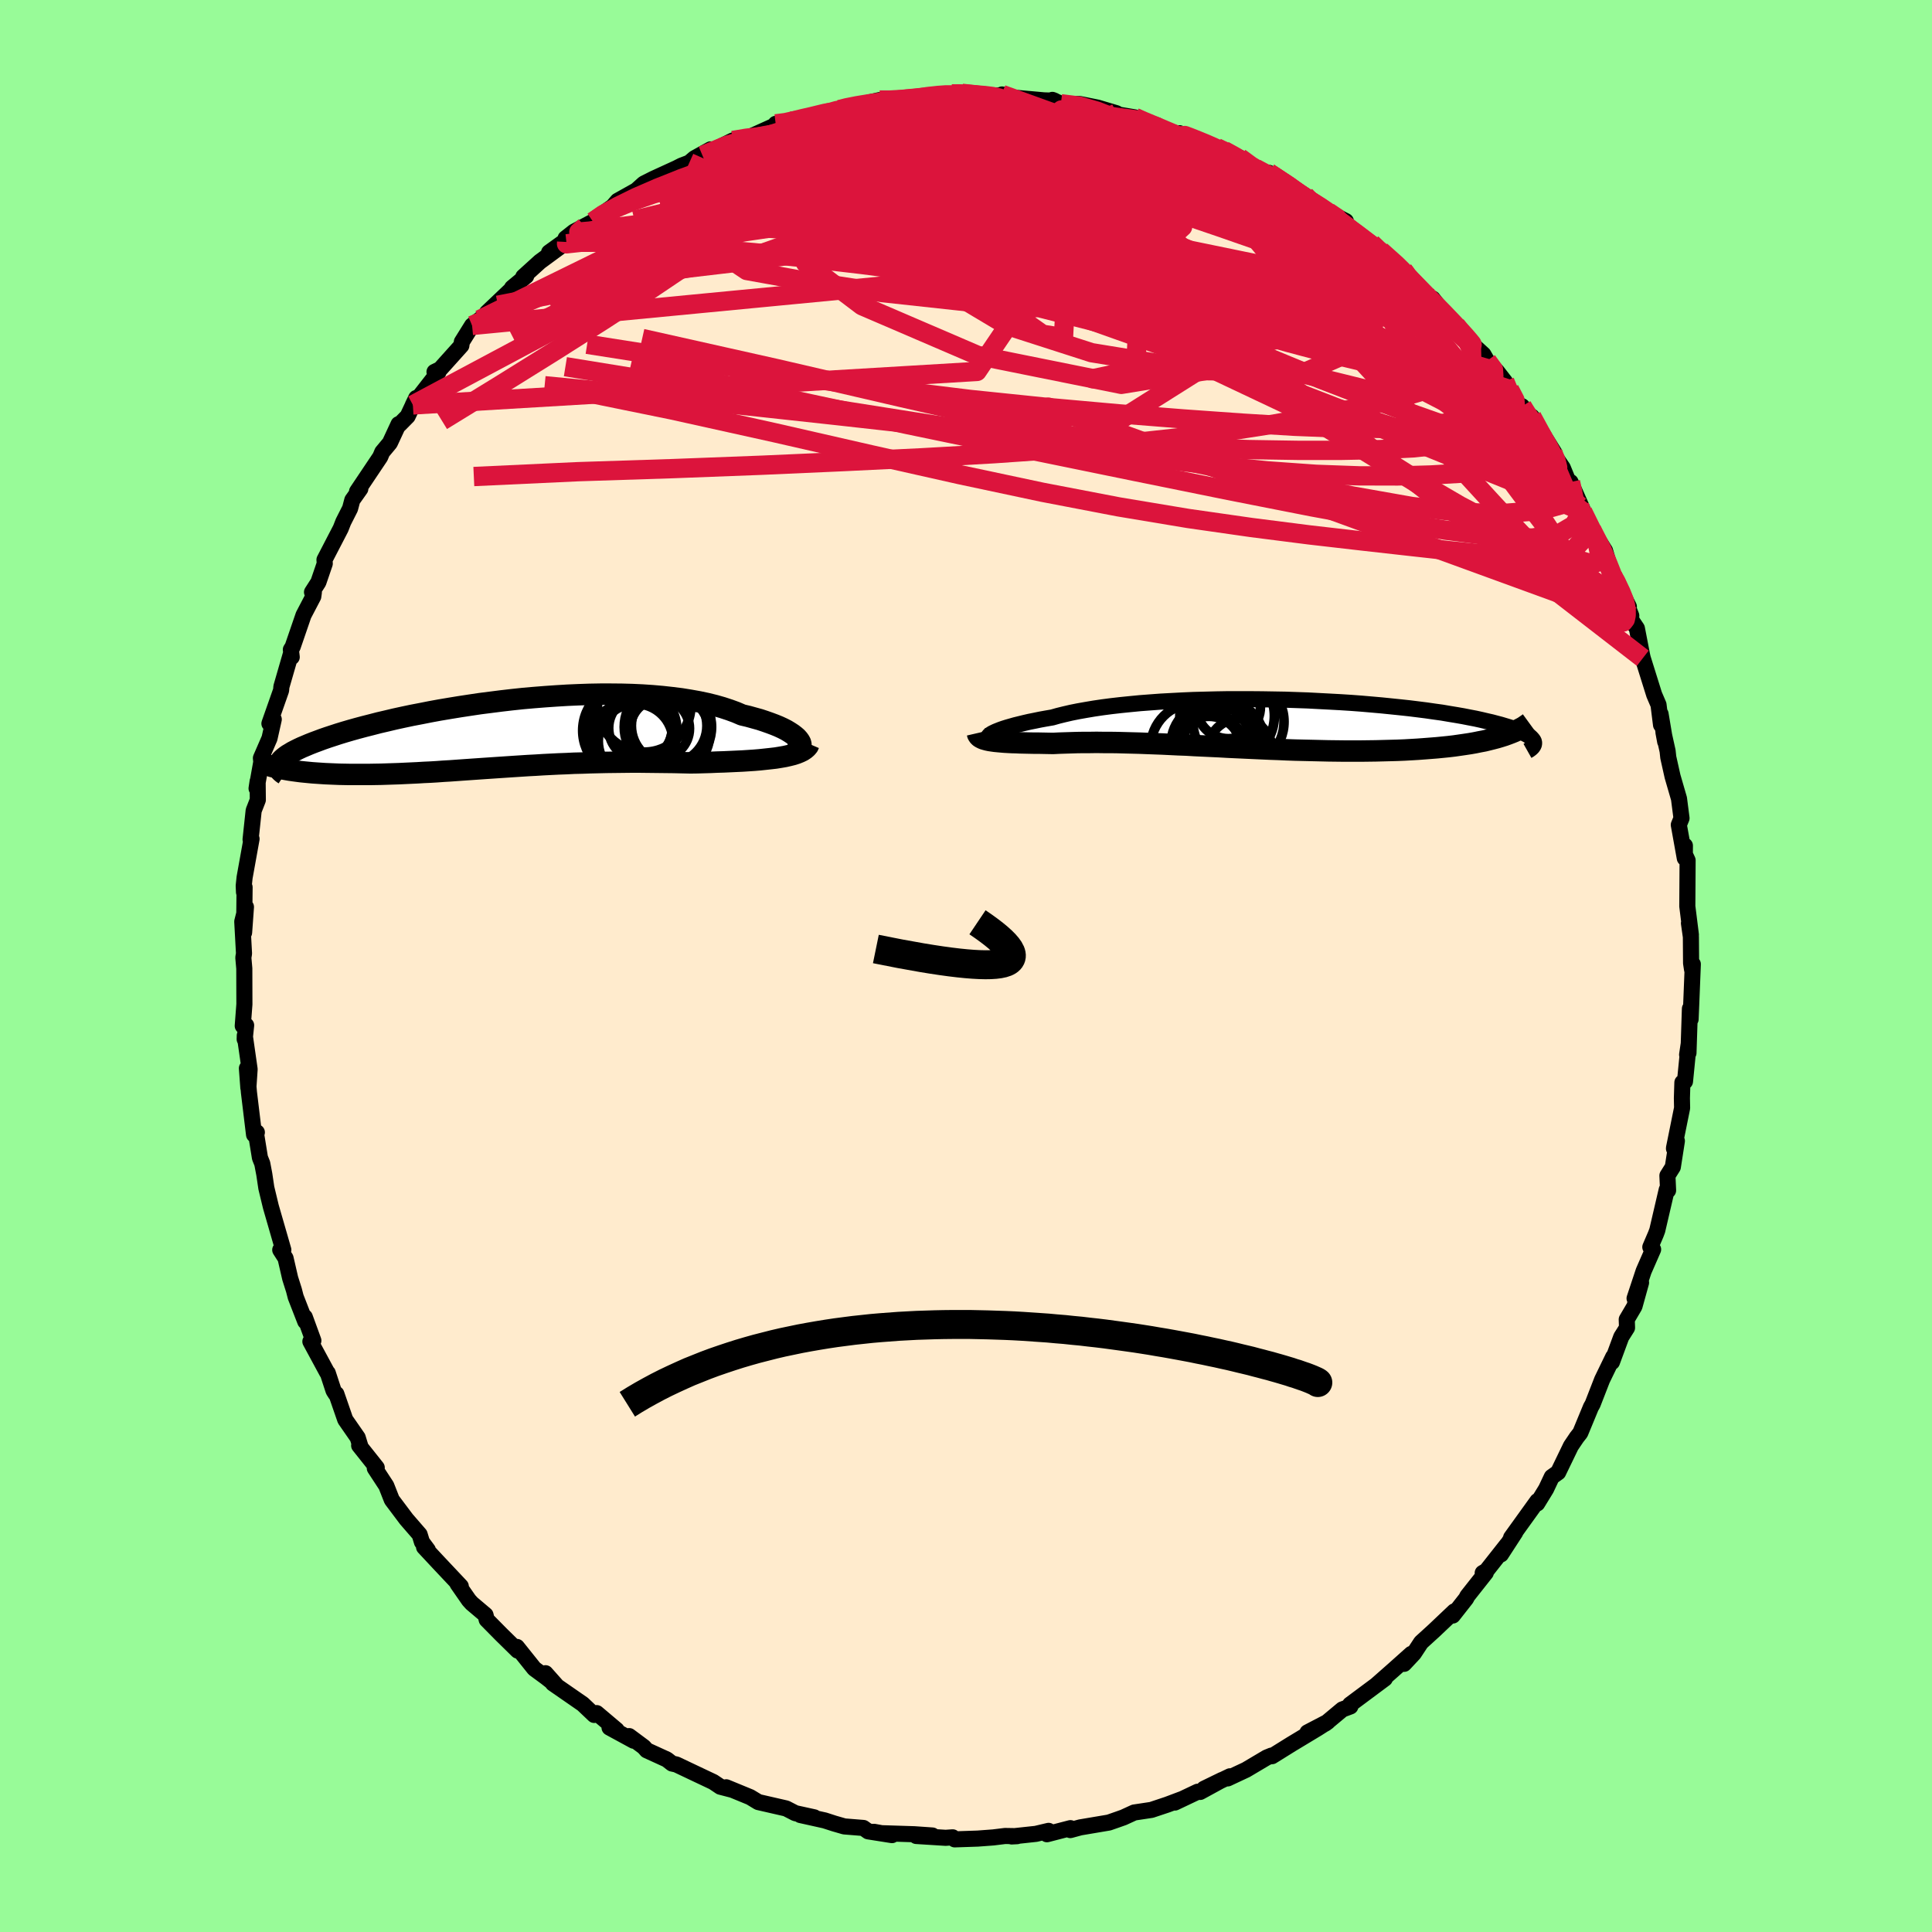 <svg xmlns="http://www.w3.org/2000/svg" width="500" height="500" viewBox="-100 -100 200 200"><defs><clipPath id="c"><path d="m31.39.69-.13-.18-.17-.19-.21-.18-.25-.19-.29-.19-.33-.2-.37-.19-.41-.19-.44-.18-.48-.18-.51-.18-.54-.18-.58-.16-.61-.17-.64-.15-.63-.27-.68-.25-.73-.24-.77-.22-.81-.2-.85-.18-.89-.16-.93-.15-.96-.12-.99-.11-1.02-.09-1.04-.07-1.07-.05-1.09-.03-1.1-.01h-1.12l-1.13.02-1.14.04-1.14.05-1.15.07-1.15.08-1.14.09-1.14.1-1.13.12-1.12.13-1.1.14-1.1.14-1.07.16-1.05.16-1.04.17-1.01.17-.98.18-.96.19-.94.18-.9.19-.87.19-.84.2-.82.19-.77.2-.75.19-.71.19-.68.19-.65.19-.62.19-.58.19-.55.18-.52.18-.48.18-.46.17-.43.17-.4.17-.38.16-.34.16-.32.16-.29.15-.26.16-.24.14-.21.15-.18.14-.16.14-.13.13-.11.14-.08.12-.06.13.49.52.32.06.35.06.35.05.37.05.38.05.39.04.41.04.42.04.43.03.45.03.45.03.47.02.47.02.49.02.5.01.52.01h2.18l.58-.01.59-.01.6-.02.61-.02.62-.02.63-.03.64-.03.65-.03.65-.04.67-.03.67-.04.68-.05.69-.04.7-.05.7-.05.72-.05.72-.05.72-.05.74-.05.74-.05.75-.05.75-.05.77-.05.77-.05.77-.04.79-.05.79-.04.8-.04.81-.03.81-.04.83-.02.83-.03.83-.02.85-.02.84-.01.86-.01.86-.01h.87l.87.01.88.01.88.01.88.01.88.02.88.02.71-.01.69-.02.69-.02.68-.03.67-.02.66-.03.65-.03.64-.03.62-.04.6-.04.59-.05.56-.06.55-.06.52-.06.49-.08"/></clipPath><clipPath id="b"><path d="m-28.39.99.18-.09.21-.1.25-.1.28-.11.32-.11.35-.11.39-.11.42-.12.45-.11.49-.12.52-.12.55-.11.58-.12.61-.11.64-.11.6-.17.65-.16.69-.16.75-.15.79-.14.83-.14.88-.13.92-.12.96-.11.99-.1 1.03-.1 1.06-.08 1.08-.08 1.11-.06 1.13-.06 1.15-.05 1.16-.03 1.17-.03 1.19-.02h2.38l1.19.01 1.19.02 1.19.02 1.17.04 1.17.04 1.14.06 1.14.06 1.11.06 1.1.07 1.07.08 1.04.09 1.02.09.99.1.97.1.93.1.89.11.87.11.83.12.8.11.76.13.73.12.69.12.66.13.63.12.59.13.55.13.53.12.49.13.46.12.43.13.4.12.38.12.34.13.31.12.28.12.25.13.23.12.2.11.17.12.14.12.11.12.09.11.07.11-3.4-.45-.4.12-.42.11-.44.11-.45.11-.48.09-.49.1-.51.09-.53.08-.55.08-.56.08-.59.07-.6.06-.61.06-.63.05-.65.05-.67.05-.68.04-.7.04-.73.03-.73.02-.76.02-.77.02-.78.01-.79.01H8.12l-.83-.01-.84-.01-.85-.02-.85-.02-.87-.02-.86-.02-.87-.03-.88-.04-.87-.03-.88-.04-.88-.04-.88-.04-.87-.04-.87-.04-.87-.05-.87-.04-.85-.04-.86-.04-.84-.05-.84-.03-.82-.04-.82-.04-.81-.03-.8-.03-.78-.03-.77-.02-.76-.02-.75-.02-.73-.01h-.72l-.71-.01-.69.01h-.67l-.66.01-.64.02-.63.02-.61.02-.59.03-.53-.01-.52-.01-.5-.01h-.49l-.48-.01-.45-.01-.45-.01-.42-.02-.41-.01-.39-.02-.37-.02-.36-.03-.33-.03-.31-.03-.29-.04"/></clipPath><filter id="a"><feTurbulence baseFrequency=".05" numOctaves="3" result="noise" type="noise"/><feDisplacementMap in="SourceGraphic" in2="noise" scale="2"/></filter></defs><rect width="100%" height="100%" x="-100" y="-100" fill="#98FB98"/><path fill="#FFEBCD" stroke="#000" stroke-linejoin="round" stroke-width="1.667" d="m75.16.36.08-.55-.16 4.01-.07 1.69-.07-1.09L74.79 9l-.14.18.16-1.07-.38 3.84-.27.11-.05 1.62.02 1.02-.83 4.1-.01.1.3-.79-.42 2.7-.56.89.07 1.53-.14-.07-.98 4.21-.15.4-.57 1.33.29.24-.98 2.24-.94 2.83.67-1.63-.68 2.45-.8 1.36.03.86-.6.95-.96 2.6.13-.54-1.15 2.37-.98 2.52-.18.32-1.1 2.66-.37.47-.1.15-.5.74-1.32 2.73-.66.47-.59 1.25-.92 1.5.02-.25-2.72 3.78.43-.54-1.48 2.28.65-1.04-2.16 2.74-.38.22.32-.02-1.92 2.43-.11.23-1.39 1.77.16-.43-2.1 1.99-1.34 1.22-.75 1.14-1.01 1.08.75-1.03-1.87 1.67-1.77 1.56.9-.67-3.6 2.68.03.2-.83.31-1.75 1.46-1.86.92 2.09-1.09-1.05.67-2.72 1.64-1.99 1.24-.06-.06-.49.2-2.14 1.27-1.9.89.24-.22-2.69 1.29 1.87-.91-2.27 1.24-.26-.02-2.36 1.12.69-.34-1.46.55-1.65.55-1.79.27-1.11.51-.65.23-.86.3-2.96.5-1.03.28.01-.2-2.43.63.17-.35-1.31.31-2.51.27.56-.03-1.25-.02-1.22.15-1.61.12-2.38.08-.21-.21-.73.05-3.04-.19 1.67-.05-1.87-.13-3.47-.11-.7-.14 1.86.34-2.47-.39-.49-.35-1.98-.16-1.04-.3-.99-.32-2.52-.56 1.44.24-1.96-.43-.95-.49-2.88-.66-.84-.51-2.48-1.02.62.26-1.23-.32-.73-.49-2.03-.96-1.79-.85-.45-.1-.54-.42-2.08-.95-.3-.34-1.52-1.13.47.48-2.5-1.36.74.25-2.07-1.75-.26.19-1.18-1.12-3.09-2.14-.77-1.06 1.11 1.25-1.06-.83-1.21-.89-1.8-2.25.08.38-1.7-1.67-1.51-1.53-.12-.49-1.42-1.2-.3-.33-1.18-1.7.34.26-2.26-2.4-1.54-1.65.4.39-.01-.1-.61-.82-.24-.78-1.37-1.58-1.51-2.01-.57-1.45-1.19-1.82.2-.06-1.82-2.29.14.13-.29-.95-1.29-1.86-.92-2.66-.08-.01-.21-.33-.6-1.83-.07-.06-1.73-3.2.31-.09-.89-2.44.05.46-.99-2.54-.18-.7-.39-1.23-.48-2.08-.55-.86h.32l-.75-2.6-.54-1.87-.47-1.95-.21-1.41-.21-1.11-.24-.6-.39-2.4.07-.23-.29.24-.53-4.38-.21-2.49.15 2.02.13-1.92-.5-3.49-.01.38.15-1.44-.35.06.17-2.24-.01-3.7-.1-1.13.07-.42-.18-3.31.38-1.51-.19 2.65.05-4.69-.06.51-.03-.66.09-.86.72-4-.1.06.32-2.99.43-1.1-.02-1.93-.11.74.49-2.74-.04-.4.89-2.05.44-1.96-.45.43 1.21-3.44.03-.37.96-3.32.11.25-.09-.77.18-.28 1.13-3.29 1.01-1.93.06-.43-.19-.02.66-1.03.66-1.93-.03-.39 1.68-3.24.27-.69.7-1.38.23-.87.83-1.17-.34.28 2.4-3.58.21-.5.79-.95.9-1.94.07.06.87-.88.89-1.89-.35.72 2.65-3.4-.41-.02.58-.28 2.2-2.45.05-.38 1.06-1.7.79-.6 1.88-1.49-1.13.76 2.92-2.78-.32.21 1.46-1.21-.3.07 1.72-1.56 2.77-2.04-1.82 1.08 3.72-2.68-2.01 1.22.86-.68 1.99-1.05.79-.68 1.24-.88.51-.59 1.93-1.08.78-.7 1.01-.51 2.38-1.09.51-.26.81-.31.54-.46 1.66-.92-.84.64 3.15-1.56 1.64-.36-.13.1 2.81-1.27.11-.19 1.35-.07.24-.2 1.67-.49.07.17 2-.51 1.27-.37.86-.26-.34.11 3.64-.84.59.08 2.48-.17.48-.03 1.7-.33.82-.13 2.12-.01-.73-.05 1.06-.06 1.21.17 2.82.06.22.05-.1-.16 1.27.33 3.09.28 1.06.03-.21-.08.88.4 1.96.03 1.84.37 1.95.58-1.3-.11 3.2.54.56.31 1.74.5.62.49 1.85.47.37.14-.51-.27.6.24 3.24 1.25.76.3 1.89 1.04-.26-.3 1.15 1.06 2.02.9-.15-.26v-.13l3.75 2.35-1.61-.74.8.45 3.21 2 1.82.94-.79-.09 1.46 1.12 1.99 1.28.7.81.25-.05 2.34 2.02.88.96-1.34-1.19.93.81 1.71 2 .86.35.53.68 2.19 2.39-.32-.32 1.28 1.6 1.57 1.43.38.66 1.03 1.1.8 1.03.49.84.99 1.63.32.11.45 1.02.55.05 2.34 3.75L60-54.2l1.78 2.63.66 1.62.14-.15 1.24 2.8-.31-.33.32.58.94 1.87L66.15-43l.97 3.29-.18-.67v-.13l1.68 3.31-.37-.65.62 1.59-.04.39.62.92.54 2.79.07.3 1.18 3.77.45 1.05.26 2.08-.05-1.13.48 2.87-.18-.97.43 1.94.07.65.44 1.97.67 2.31.26 2.02-.28.69.62 3.45.01-1.3-.01.9.29.62-.03 4.76.37 2.95-.2-1.2.2 1.41.02 2.72.1.66.08-.55" filter="url(#a)"/><path fill="#fff" d="m-28.39.99.18-.09.21-.1.25-.1.28-.11.32-.11.35-.11.39-.11.42-.12.45-.11.49-.12.52-.12.55-.11.58-.12.61-.11.64-.11.6-.17.65-.16.69-.16.75-.15.79-.14.83-.14.88-.13.92-.12.96-.11.99-.1 1.03-.1 1.06-.08 1.08-.08 1.11-.06 1.13-.06 1.15-.05 1.16-.03 1.17-.03 1.19-.02h2.38l1.19.01 1.19.02 1.19.02 1.17.04 1.17.04 1.14.06 1.14.06 1.11.06 1.1.07 1.07.08 1.04.09 1.02.09.99.1.97.1.93.1.89.11.87.11.83.12.8.11.76.13.73.12.69.12.66.13.63.12.59.13.55.13.53.12.49.13.46.12.43.13.4.12.38.12.34.13.31.12.28.12.25.13.23.12.2.11.17.12.14.12.11.12.09.11.07.11-3.4-.45-.4.12-.42.11-.44.11-.45.11-.48.09-.49.1-.51.09-.53.08-.55.08-.56.08-.59.07-.6.06-.61.06-.63.05-.65.05-.67.05-.68.04-.7.04-.73.03-.73.02-.76.02-.77.02-.78.01-.79.01H8.12l-.83-.01-.84-.01-.85-.02-.85-.02-.87-.02-.86-.02-.87-.03-.88-.04-.87-.03-.88-.04-.88-.04-.88-.04-.87-.04-.87-.04-.87-.05-.87-.04-.85-.04-.86-.04-.84-.05-.84-.03-.82-.04-.82-.04-.81-.03-.8-.03-.78-.03-.77-.02-.76-.02-.75-.02-.73-.01h-.72l-.71-.01-.69.01h-.67l-.66.01-.64.02-.63.02-.61.02-.59.03-.53-.01-.52-.01-.5-.01h-.49l-.48-.01-.45-.01-.45-.01-.42-.02-.41-.01-.39-.02-.37-.02-.36-.03-.33-.03-.31-.03-.29-.04" filter="url(#a)" transform="translate(31.09 -25.07)"/><path fill="#fff" d="m31.39.69-.13-.18-.17-.19-.21-.18-.25-.19-.29-.19-.33-.2-.37-.19-.41-.19-.44-.18-.48-.18-.51-.18-.54-.18-.58-.16-.61-.17-.64-.15-.63-.27-.68-.25-.73-.24-.77-.22-.81-.2-.85-.18-.89-.16-.93-.15-.96-.12-.99-.11-1.02-.09-1.04-.07-1.07-.05-1.09-.03-1.1-.01h-1.12l-1.13.02-1.14.04-1.14.05-1.15.07-1.15.08-1.14.09-1.14.1-1.13.12-1.12.13-1.1.14-1.1.14-1.07.16-1.05.16-1.04.17-1.01.17-.98.18-.96.19-.94.18-.9.19-.87.19-.84.2-.82.19-.77.2-.75.19-.71.19-.68.19-.65.19-.62.19-.58.19-.55.18-.52.18-.48.18-.46.17-.43.17-.4.17-.38.16-.34.16-.32.16-.29.15-.26.16-.24.14-.21.15-.18.14-.16.14-.13.13-.11.14-.08.12-.06.13.49.52.32.06.35.06.35.05.37.05.38.05.39.04.41.04.42.04.43.03.45.03.45.03.47.02.47.02.49.02.5.01.52.01h2.18l.58-.01.59-.01.6-.02.61-.02.62-.02.63-.03.64-.03.65-.03.65-.04.67-.03.67-.04.68-.05.69-.04.7-.05.7-.05.72-.05.72-.05.72-.05.74-.05.74-.05.75-.05.75-.05.77-.05.77-.05.77-.04.79-.05.79-.04.8-.04.81-.03.81-.04.83-.02.83-.03.83-.02.85-.02.84-.01.86-.01.86-.01h.87l.87.01.88.01.88.01.88.01.88.02.88.02.71-.01.69-.02.69-.02.68-.03.67-.02.66-.03.65-.03.64-.03.62-.04.6-.04.59-.05.56-.06.55-.06.52-.06.49-.08" filter="url(#a)" transform="translate(-48.61 -23.97)"/><g fill="none" stroke="#000" transform="translate(31.09 -25.07)"><path stroke-linejoin="round" stroke-width="1.667" d="m-28.28 1.43-.15.01-.13-.01-.1-.01-.06-.04-.03-.04v-.05l.04-.06.07-.07.11-.08.14-.09.18-.09.21-.1.25-.1.28-.11.32-.11.35-.11.39-.11.42-.12.45-.11.49-.12.52-.12.55-.11.58-.12.61-.11.64-.11.6-.17.65-.16.69-.16.75-.15.79-.14.83-.14.88-.13.92-.12.96-.11.99-.1 1.03-.1 1.06-.08 1.08-.08 1.11-.06 1.13-.06 1.15-.05 1.16-.03 1.17-.03 1.19-.02h2.38l1.19.01 1.19.02 1.19.02 1.17.04 1.17.04 1.14.06 1.14.06 1.11.06 1.1.07 1.07.08 1.04.09 1.02.09.99.1.97.1.93.1.89.11.87.11.83.12.8.11.76.13.73.12.69.12.66.13.63.12.59.13.55.13.53.12.49.13.46.12.43.13.4.12.38.12.34.13.31.12.28.12.25.13.23.12.2.11.17.12.14.12.11.12.09.11.07.11.04.11.01.11-.01.11-.03.11-.06.1-.07.1-.1.1-.12.1-.14.1-.16.09" filter="url(#a)"/><path stroke-linejoin="round" stroke-width="2.222" d="m-29.91.96.03.13.06.11.09.11.11.09.15.08.17.08.2.06.22.06.24.05.27.04.29.04.31.03.33.03.36.03.37.02.39.02.41.01.42.02.45.01.45.01.48.01h.49l.5.01.52.01.53.01.59-.03.61-.02.63-.02.64-.02.66-.01h.67l.69-.01.71.01h.72l.73.01.75.02.76.02.77.02.78.03.8.03.81.03.82.04.82.04.84.03.84.05.86.04.85.04.87.04.87.05.87.04.87.04.88.04.88.04.88.04.87.03.88.04.87.03.86.02.87.02.85.02.85.02.84.01.83.01h1.63l.79-.01.78-.01.77-.02.76-.02.73-.02.73-.03.7-.04.68-.04.67-.05.65-.05.63-.05.61-.06.6-.06.59-.07.56-.08.55-.08.53-.08.51-.09.49-.1.48-.09.45-.11.44-.11.42-.11.4-.12.38-.12.36-.13.34-.13.32-.13.3-.14.28-.15.27-.14.25-.16.22-.15.22-.16" filter="url(#a)"/><circle cx="-2.724" cy="2.789" r="3.346" clip-path="url(#b)" filter="url(#a)"/><circle cx="-4.714" cy="2.054" r="4.562" clip-path="url(#b)" filter="url(#a)"/><circle cx="-4.059" cy="-.826" r="4.892" clip-path="url(#b)" filter="url(#a)"/><circle cx="-7.394" cy="2.439" r="4.58" clip-path="url(#b)" filter="url(#a)"/><circle cx="-5.939" cy="2.559" r="3.338" clip-path="url(#b)" filter="url(#a)"/><circle cx="-5.709" cy="2.049" r="4.144" clip-path="url(#b)" filter="url(#a)"/><circle cx="-6.114" cy="3.039" r="4.08" clip-path="url(#b)" filter="url(#a)"/><circle cx="-2.884" cy="-.216" r="4.716" clip-path="url(#b)" filter="url(#a)"/><circle cx="-3.919" cy="-1.766" r="3.308" clip-path="url(#b)" filter="url(#a)"/><circle cx="-4.614" cy="1.599" r="3.888" clip-path="url(#b)" filter="url(#a)"/></g><g fill="none" stroke="#000" transform="translate(-48.61 -23.97)"><path stroke-linejoin="round" stroke-width="2.222" d="m30.22 1.84.32-.03.28-.07.23-.08.19-.1.13-.11.1-.13.04-.15.01-.15-.04-.16-.09-.17-.13-.18-.17-.19-.21-.18-.25-.19-.29-.19-.33-.2-.37-.19-.41-.19-.44-.18-.48-.18-.51-.18-.54-.18-.58-.16-.61-.17-.64-.15-.63-.27-.68-.25-.73-.24-.77-.22-.81-.2-.85-.18-.89-.16-.93-.15-.96-.12-.99-.11-1.02-.09-1.04-.07-1.07-.05-1.09-.03-1.1-.01h-1.12l-1.13.02-1.14.04-1.14.05-1.15.07-1.15.08-1.14.09-1.14.1-1.13.12-1.12.13-1.1.14-1.1.14-1.07.16-1.05.16-1.04.17-1.01.17-.98.18-.96.19-.94.18-.9.19-.87.19-.84.2-.82.19-.77.2-.75.19-.71.19-.68.19-.65.19-.62.19-.58.19-.55.18-.52.18-.48.18-.46.17-.43.17-.4.17-.38.16-.34.16-.32.16-.29.15-.26.16-.24.14-.21.15-.18.14-.16.14-.13.13-.11.14-.08.12-.06.13-.04.12-.01.12.01.11.03.12.06.1.07.11.09.1.11.1.13.1.15.1" filter="url(#a)"/><path stroke-linejoin="round" stroke-width="2.222" d="m32.36.97-.09.21-.15.18-.2.17-.24.16-.29.14-.32.13-.37.12-.4.1-.44.1-.46.08-.49.08-.52.06-.55.06-.56.06-.59.05-.6.04-.62.04-.64.03-.65.03-.66.03-.67.02-.68.03-.69.02-.69.02-.71.01-.88-.02-.88-.02-.88-.01-.88-.01-.88-.01-.87-.01h-.87l-.86.01-.86.01-.84.01-.85.02-.83.02-.83.03-.83.02-.81.04-.81.03-.8.04-.79.04-.79.05-.77.04-.77.05-.77.05-.75.05-.75.05-.74.05-.74.05-.72.05-.72.05-.72.05-.7.05-.7.05-.69.04-.68.05-.67.04-.67.03-.65.04-.65.03-.64.03-.63.03-.62.02-.61.02-.6.02-.59.01-.58.01h-2.18l-.52-.01-.5-.01-.49-.02-.47-.02-.47-.02-.45-.03-.45-.03-.43-.03-.42-.04-.41-.04-.39-.04-.38-.05-.37-.05-.35-.05-.35-.06-.32-.06-.32-.06-.3-.07-.28-.06-.28-.07-.25-.08-.25-.08-.23-.07-.22-.09-.21-.08-.19-.09" filter="url(#a)"/><circle cx="17.881" cy="-.061" r="4.206" clip-path="url(#c)" filter="url(#a)"/><circle cx="13.806" cy="-.406" r="4.876" clip-path="url(#c)" filter="url(#a)"/><circle cx="14.906" cy="-.656" r="3.288" clip-path="url(#c)" filter="url(#a)"/><circle cx="17.751" cy="-.771" r="4.52" clip-path="url(#c)" filter="url(#a)"/><circle cx="17.881" cy="-.901" r="3.91" clip-path="url(#c)" filter="url(#a)"/><circle cx="16.921" cy="-.611" r="3.064" clip-path="url(#c)" filter="url(#a)"/><circle cx="14.411" cy=".694" r="3.866" clip-path="url(#c)" filter="url(#a)"/><circle cx="15.296" cy="-3.006" r="4.836" clip-path="url(#c)" filter="url(#a)"/><circle cx="14.046" cy=".984" r="4.418" clip-path="url(#c)" filter="url(#a)"/><circle cx="13.876" cy="-.801" r="4.342" clip-path="url(#c)" filter="url(#a)"/></g><g fill="none" stroke="#DC143C" stroke-linejoin="round" stroke-width="2"><path d="m-5.39-89.76 1.38-.24 1.1-.12.83-.06h.64l.54.05.44.09.27.13.03.16-.25.21-.54.25-.86.29-1.24.33-1.71.4-2.2.47-2.75.57-3.36.68-4.08.78-4.77.82m85.75 37.9.91 1.85.66 1.66.23 1.1-.14.57-.43.19-.71-.07-1-.29-1.28-.48-1.56-.64-1.87-.81-2.16-.98-2.49-1.2-2.84-1.49-3.21-1.87-3.62-2.29-4.03-2.73-4.44-3.16-4.84-3.54-5.23-3.87-5.66-4.17-6.14-4.46-6.68-4.81L0-83.79" filter="url(#a)"/><path d="m-38.6-77.06 1.02-.69 1.39-.73 1.74-.72 2.05-.71 2.28-.67 2.47-.62 2.59-.56 2.67-.49 2.75-.45 2.83-.41 2.93-.38 3.03-.38 3.12-.38 3.14-.39 3.09-.38 2.99-.38 2.85-.36 2.74-.3 2.7-.23 2.7-.15 2.65-.11 2.41-.18" filter="url(#a)"/><path d="m45.27-72.02.26.36.05.15.26.37.37.52.33.52.17.44-.07.32-.34.16-.65-.04-.99-.25-1.36-.49-1.77-.73-2.2-1-2.65-1.27-3.12-1.56-3.57-1.84L26-78.48l-4.46-2.39-5.1-2.69-6.01-3.08" filter="url(#a)"/><path d="m-24.13-85.46 1.38-.23 1.62-.19 1.97-.12 2.23.01 2.45.16 2.68.27 2.93.35 3.17.4 3.37.45 3.57.5 3.74.56 3.9.62 4.02.68 4.06.7 3.99.71 3.84.67 3.62.63 3.43.58 3.42.61" filter="url(#a)"/><path d="m-.75-90.23-.1-.03.67.03.92.07.84.09.65.11.47.16.29.19.08.24-.17.28-.49.34-.8.4-1.14.47-1.48.53-1.84.58-2.25.64-2.67.69-3.17.76-3.71.85-4.33.94-4.96 1.05-5.61 1.19" filter="url(#a)"/><path d="m-14.37-88.28.98-.27.75-.14.81-.06.83.05.71.16.44.31.12.45-.25.61-.64.78-1.01.98-1.38 1.18-1.73 1.4-2.08 1.61-2.45 1.84-2.83 2.07-3.24 2.29-3.65 2.51-4.07 2.74-4.53 2.95-5.03 3.19-5.57 3.47-6.06 3.72m48.38-33.29.94-.04 1.49.04 1.72.18 1.84.31 1.99.44 2.17.53 2.36.62 2.51.68 2.62.74 2.68.8 2.74.83 2.72.84 2.64.82 2.51.77 2.35.7 2.21.65 2.05.59 1.78.5 1.09.2" filter="url(#a)"/><path d="m31.35-82.11 1.95 1.31.64.57.5.53.4.54.1.48-.31.36-.77.24-1.23.12-1.73-.03-2.29-.17-2.88-.35-3.48-.53-4.08-.7-4.65-.84-5.21-.98-5.78-1.11-6.4-1.29-7-1.51m53.8 11.43 1.63 1.46.79.78.59.63.73.74.88.9.96.97.94.96.87.91.76.81.61.67.43.5.25.31.02.09-.21-.13-.43-.37-.64-.59-.83-.82-1.04-1.06-1.33-1.36-1.69-1.71-2.04-2.06" filter="url(#a)"/><path d="m26.7-84.42 1.18.65.73.44.62.42.5.36.34.31.18.29.02.29-.16.27-.34.26-.57.21-.86.16-1.2.08-1.61-.03-2.05-.13-2.52-.25-3.03-.37-3.54-.51-4.04-.66-4.52-.79-4.96-.91-5.42-.99-5.88-1.13m77.37 46.07.38.68.48 1 .31.77.16.6.07.53v.49l-.09.43-.21.27h-.38l-.57-.4-.8-.85-1.05-1.33-1.3-1.8-1.53-2.22-1.73-2.57-1.92-2.89-2.09-3.22-2.29-3.61-2.61-4.12-3.01-4.77-3.32-5.39" filter="url(#a)"/><path d="m31.5-81.72.17-.03.78.44.99.63 1.06.7 1.1.73 1.11.74 1.02.7.88.63.7.53.51.42.31.3.08.15h-.16l-.43-.18-.69-.35-.96-.52-1.22-.68-1.53-.87-1.91-1.09-2.39-1.36-2.84-1.63-2.98-1.79" filter="url(#a)"/><path d="m28.33-83.68 1.16.85.84.51.53.35.34.34.18.36.02.38-.19.37-.44.34-.77.3-1.15.21-1.58.13-2.02.02-2.45-.09-2.92-.21-3.41-.35-3.93-.51-4.43-.66-4.9-.8-5.36-.9-5.87-.98-6.6-.99m-5.08-2.17 1.02-.13.9-.2.89-.22.88-.2.78-.19.62-.15.39-.07.12.02-.21.15-.65.31-1.24.48-1.95.67-2.67.84-3.24.97m82.08 27.98.69.8.35 1.01-.2.7-.72.38-1.26.05-1.84-.31-2.44-.68-3.05-1.01-3.67-1.3-4.29-1.59-4.93-1.9-5.62-2.32-6.36-2.81-7.14-3.33-7.92-3.83-8.68-4.28-9.39-4.73" filter="url(#a)"/><path d="m57.57-57.94.4.77.32.75-.03.62-.49.34-.99-.01-1.52-.39-2.09-.82-2.68-1.25-3.28-1.69-3.86-2.08-4.45-2.46-5.1-2.88-5.83-3.41-6.59-4.04-7.25-4.69-7.87-5.23m-12.13-5.32.68-.06.72-.01.44.12.03.3-.36.48-.71.66-1.07.86-1.46 1.06-1.94 1.25-2.45 1.48-2.99 1.72-3.56 1.96-4.2 2.24-4.91 2.55-5.65 2.9-6.41 3.31-7.26 3.7" filter="url(#a)"/><path d="m-38.6-77.06 1.05-.73 1.5-.84 1.89-.93 2.23-.97 2.48-.99 2.65-.97 2.72-.94 2.72-.9 2.67-.86 2.61-.83 2.53-.8 2.44-.78 2.37-.76 2.33-.71 2.17-.61m62.81 32.81 1.18 2.17.2 1.02-.28.68-.76.42-1.3.09-1.84-.22-2.38-.5-2.89-.73-3.41-.96-3.98-1.23-4.6-1.6-5.27-2.04-5.95-2.5-6.64-2.94-7.38-3.32-8.15-3.67-8.94-4.01-9.7-4.41" filter="url(#a)"/><path d="m-27.28-83.9 2.54-1.06 1.97-.57 1.87-.42 1.93-.34 2.01-.27 2.1-.19 2.2-.14 2.3-.11 2.39-.12 2.45-.12 2.47-.12 2.46-.13 2.46-.11 2.47-.08 2.42-.04 2.3-.02 2.05-.04 1.69-.07 1.27-.12.7-.17M41.98-74.8l.64.63.76.65.64.61.41.46.23.36.14.33.06.33-.04.3-.21.22-.42.12-.7-.02-.98-.19-1.3-.37-1.65-.57-2.02-.78-2.39-.99-2.77-1.22-3.18-1.46-3.61-1.7-4.03-1.94-4.39-2.17-4.69-2.38-5.18-2.64" filter="url(#a)"/><path d="m22.61-85.94.05-.03.91.35 1.23.5 1.11.49.81.41.45.28.11.16-.25.01-.61-.14-1.02-.28-1.46-.44-2-.6-2.58-.78-3.11-.96-3.48-1.19m-54.11 13.21-.01.19 1.49-.16h2.19l2.9.13 3.63.21 4.29.31 4.87.42 5.37.55 5.83.68 6.24.81 6.6.94 6.91 1.07 7.17 1.22 7.42 1.39 7.67 1.56 7.93 1.7 8.16 1.71m8.94 2.54.56 1.08.05.68-.28.67-.59.74-.98.77-1.41.71-1.9.6-2.41.47-2.94.32-3.47.18-4.01.08h-4.53l-5.05-.08-5.58-.17-6.16-.32-6.77-.5-7.41-.7-8.04-.86-8.7-.97-9.37-1.02-10.06-1.02-10.83-1.05" filter="url(#a)"/><path d="m58.02-56.92.71.88.38 1.21-.13 1.04-.62.89-1.09.72-1.59.54-2.07.38-2.53.26-2.97.17-3.44.1-3.94-.01-4.48-.16-5.07-.36-5.67-.57-6.26-.79-6.86-.98-7.45-1.13-8.05-1.25-8.67-1.37-9.3-1.45-9.92-1.54-10.47-1.7m86.74-9.98.29.38.13.19.38.42.54.58.51.57.35.46.11.3-.15.09-.43-.13-.76-.39-1.1-.67-1.5-.98-1.93-1.34-2.38-1.71-2.89-2.13-3.51-2.58-4.39-3.14" filter="url(#a)"/><path d="m41.98-74.8.66.63.82.69.75.66.54.52.36.39.26.34.19.3.09.25-.06.15-.29-.01-.54-.19-.85-.43-1.19-.68-1.57-.99-2.02-1.31-2.53-1.68-3.11-2.05-3.63-2.41-3.84-2.66m-44.13-4.17 1.44-.19 1.75.1 2.21.26 2.61.43 2.99.6 3.4.78 3.78.94 4.09 1.09 4.3 1.22 4.42 1.33 4.48 1.42 4.5 1.48 4.47 1.52 4.45 1.55 4.43 1.55 4.44 1.51 4.37 1.39m11.75 9.95.37.9-.01.76-.47.6-.89.55-1.32.56-1.8.54-2.33.46-2.9.33-3.5.17-4.12-.03-4.77-.19-5.42-.33-6.06-.43-6.71-.53-7.36-.66-8.04-.83-8.77-1.08-9.53-1.33-10.28-1.56-11.08-1.74" filter="url(#a)"/><path d="m64.77-45.18 1.08 2.11.61 1.46.35.88.23.6.13.45.02.32-.11.19-.24.07-.37-.03-.5-.16-.63-.34-.8-.6-.98-.95-1.2-1.36-1.46-1.81-1.74-2.26-2.01-2.68-2.3-3.09-2.56-3.45-2.85-3.84-3.21-4.28-3.73-4.88-4.41-5.61m-47.03-15.2h1.03l1.26-.07 1.16-.11.98-.1.77-.06h.56l.35.05.18.11-.01.16-.23.21-.51.28-.82.35-1.2.43-1.58.51-2.03.59-2.47.65-2.89.72-3.26.79-3.64.84-4.08.87" filter="url(#a)"/><path d="m63.51-47.63.33.95.18 1.38-.29 1.3-.87.94-1.48.52-2.03.19-2.58-.05-3.12-.23-3.68-.37-4.25-.47-4.81-.54-5.39-.62-5.96-.76-6.57-.94-7.2-1.2-7.87-1.51-8.56-1.82-9.25-2.08-9.94-2.27-10.61-2.35-11.38-2.32m40.34-30.4 1.13.01 1.25.08 1.05.08.8.1.62.14.5.17.33.21.11.26-.15.3-.43.36-.71.42-1.01.48-1.34.53-1.69.59-2.08.65-2.52.7-2.99.78-3.54.86-4.09.95-4.66 1.05-5.19 1.14-5.64 1.26m57.67-5.56 1 .48 1.09.61 1.1.67 1.15.7 1.17.71 1.19.73 1.19.74 1.19.76 1.2.78 1.18.78 1.14.76 1.06.72.91.62.72.51.49.34.22.15-.07-.05-.36-.27-.71-.53-1.1-.8-1.62-1.12-2.21-1.48" filter="url(#a)"/><path d="m-.42-90.34 1.37.15 1.06.15.54.21.23.3.02.42-.24.51-.58.62-.97.72-1.37.85-1.79 1.01-2.25 1.18-2.77 1.34-3.32 1.52-3.89 1.67-4.46 1.84-5.07 2-5.71 2.18-6.41 2.31-7.16 2.46m71.78-14.48-.04.13-.1.52-.65.55-1.36.57-2.11.65-2.87.73-3.63.82-4.41.91-5.25.97-6.24 1.05-7.38 1.12-8.6 1.22-9.78 1.31-10.89 1.28m92.29 13.61.56.88.76 1.06.75 1.13.61 1.03.45.87.27.66.07.4-.14.14-.33-.12-.52-.35-.69-.57-.89-.84-1.11-1.18-1.41-1.61-1.75-2.11-2.14-2.63-2.58-3.13-3.05-3.67-3.65-4.29m20.73 24.64.06.85-.63 1.13-1.59.93-2.73.42-3.93-.17-5.1-.65-6.28-1.04-7.45-1.36-8.64-1.7-9.86-2-11.08-2.27-12.34-2.56-13.62-2.92-14.99-3.37" filter="url(#a)"/><path d="m66.94-40.38.35.64.37.89.12.58-.11.34-.29.2-.46.11-.63-.03-.84-.22-1.07-.54-1.34-.95-1.65-1.42-1.97-1.93-2.3-2.41-2.65-2.86-3-3.27-3.39-3.67-3.77-4.07-4.12-4.49-4.39-4.93-4.59-5.41-4.94-5.97" filter="url(#a)"/><path d="m62.58-50.1.34 1.6-.77.6-1.52.43-2.25.41-3.1.24-4.06-.14-5.08-.61-6.11-1.08-7.17-1.46-8.26-1.77-9.39-2.05-10.5-2.33-11.58-2.63-12.67-2.94-13.98-3.13m94.43 11.84h-.16l.32.79.18.71-.1.39-.43.06-.71-.24-.99-.49-1.27-.76-1.64-1.09-2.07-1.55-2.57-2.1-3.12-2.68-3.6-3.22-4.03-3.71-4.43-4.17-4.9-4.67-5.54-5.27" filter="url(#a)"/><path d="m-13.1-88.65.87-.12h1.54l2.15.11 2.48.26 2.63.4 2.72.52 2.79.62 2.83.71 2.87.78 2.92.84 2.99.9 3.04.92 3.07.95 3.06.95 3.05.97 3.07 1 3.08 1.05 3.04 1.07 2.79.98 2.38.78m10.44 8.62 1.07 1.4.55 1.14.02.96-.46.87-.91.82-1.37.76-1.82.71-2.27.68-2.71.69-3.16.71-3.64.74-4.14.76-4.67.73-5.23.69-5.8.63-6.37.54-6.92.48-7.46.42-8 .39-8.56.38-9.17.35-9.88.32-10.76.5" filter="url(#a)"/><path d="m34.29-80.05 2.39 1.48 1.29.88.78.66.59.59.42.53.23.44-.05.31-.36.17-.7.03-1.01-.11-1.3-.22L35-75.6l-1.86-.39-2.17-.51-2.53-.65-2.91-.81-3.33-1-3.8-1.19-4.33-1.4-4.9-1.61-5.53-1.86-6.13-2.14" filter="url(#a)"/><path d="m9.82-89.26 1.92.24 1.86.54 1.8.71 1.85.85 2 .98 2.14 1.1 2.21 1.18 2.21 1.23 2.18 1.25 2.14 1.24 2.12 1.24 2.11 1.24 2.11 1.22 2.04 1.17 1.9 1.08 1.67.96 1.43.79 1.16.63.83.4m-14.15-10.9 2.08 1.37 1.03.74 1.16.79 1.31.89 1.3.9 1.2.87 1.09.81.97.75.83.65.64.51.41.35.15.17-.09-.01-.33-.18-.56-.35-.82-.52-1.08-.72-1.36-.94-1.66-1.18-1.98-1.44-2.17-1.59m-72.91 3.69-.64.57 1.14-.1 2.1-.32 2.7-.33L-31-77l3.54-.16 3.94-.05 4.3.07 4.61.19 4.86.3 5.05.41 5.21.49 5.36.55 5.51.59 5.66.6 5.81.6 5.89.6 5.87.62 5.77.58M-.75-90.23l-.14-.02.54.06.71.12.53.18.24.24-.06.3-.35.39-.69.48-1.09.57-1.56.69-2.04.81-2.54.96-3.05 1.11-3.64 1.26-4.27 1.39-4.93 1.52-5.5 1.56-5.73 1.4m21.22-11.44.73-.19 1.11-.22 1.41-.23 1.43-.2 1.28-.15 1.08-.11.84-.07.61-.02.37.02.16.08-.05.14-.26.19-.49.24-.77.32-1.09.38-1.46.47-1.85.54-2.27.63-2.7.69-3.08.74-3.4.81-3.75.87" filter="url(#a)"/><path d="m3.61-90.11.09.04.17.15.25.28-.02.38-.56.48-1.2.6-1.82.75-2.43.93-3.1 1.12-3.88 1.31-4.76 1.49-5.66 1.66-6.47 1.76-7 1.66m50.25-10.35.91.4 1.27.53 1.33.56 1.27.54 1.23.52 1.25.55 1.33.59 1.38.61 1.33.61 1.17.54.93.44.66.31.42.18.19.05-.05-.05-.31-.17-.64-.31-1.15-.61" filter="url(#a)"/><path d="m31.35-82.11 2.02 1.33.87.63.87.62.92.65.78.62.55.53.31.43.05.33-.22.2-.52.07-.86-.09-1.21-.25-1.56-.41-1.89-.53-2.22-.66-2.54-.78-2.9-.92-3.31-1.09-3.77-1.29-4.21-1.52-4.56-1.74-4.91-1.99m50.9 25.32.66.91.04.68-.55.42-1.12.16-1.71-.11-2.3-.34-2.89-.53-3.54-.76-4.23-1.01-5-1.33-5.82-1.67-6.7-2.05-7.65-2.43-8.64-2.81-9.68-3.16-10.6-3.52" filter="url(#a)"/><path d="m37.5-78.05.88.59.16.41-.11.4-.47.3-1.03.14-1.68-.08-2.46-.33-3.29-.58-4.14-.84-4.92-1.05-5.67-1.23-6.45-1.41-7.37-1.66-8.36-1.98" filter="url(#a)"/><path d="m56.26-59.68-14.2-4.81-24.29-5.75-15.72-3.2-5.5-1.79 1.65-.53 5.77.66 6.88.91 5.03-.28 1.3-2.21-2.41-3.56-4.6-3.49-4.95-2.23-4.2-.7-3.44.48-4.58 1.9-13.01 6.33-37.25 19.87" filter="url(#a)"/><path d="m18.03-87.54-8.14-1.08 3.64 1.7 6.14 3.12 4.09 2.98.84 1.78-1.72.37-3.01-.47-3.38-.49-3.23-.05-2.52.36-1.07.42.9.17 2.57-.04 3.31.19 3.25 1.27 2.95 3.29 2.2 5.65-.91 6.8-7.55 4.76-12.03-.22 4.18-.82 60.29 21.98" filter="url(#a)"/><path d="M63.51-47.63 46.59-63.07l-13.95-4.06-13.45-1.98L7.5-72.83l-8.02-4.26-4.5-2.98-1.97-.86.08 1.31 2.17 3.09 3.95 4.15 4.7 4.16 4 2.82 2.18.35.13-2.48-1.26-4.49-1.37-4.69-.12-2.8 2.07.59 4.16 4.42 4.14 7.15-.33 6.58-4.39-.02 35.72-7.62" filter="url(#a)"/><path d="m-16.37-87.77 44.22 19.16 3.66-1.11-7.07-2.5-7.68-.57-7.42-.01-7.52-.6-6.76-1.22-4.56-1.28-1.28-.77 2.22.05 4.92.83 5.89 1.25 4.53 1.19 1.07.63-3.19-.16-6.25-.8-6.18-.84-2.27-.02 4.37 1.4 10.5 2.4 11.23 1.09 2.18-3.9-14.11-9.49-18.5-5.24" filter="url(#a)"/><path d="M68.87-36.26 34.14-57.7 6.95-70.55l-8.72-7.75 1.64-3.24 5.71.37 6.87 2.58 6.11 3.24 3.66 2.74.71 1.89-1.01 1.34-.72 1.12.8.97 1.89.79 1.37.79-1.51.56-7.35-1.42L2.22-72.8l-12.61-10.47 4.52-6.46" filter="url(#a)"/><path d="m35.1-79.76 13.94 14.81-3.38-1.78-10.93-4.99-13.95-2.87-13.45-.42-8.66.77-.8 1.09 6.75 1.2 10.87 1.28 10.68 1.17 7.83.97 4.95 1.25 3.61 2.4 2.65 3.54-1.78 2.15-13.82-3.41-32.96-8.3-47.78 4.59" filter="url(#a)"/><path d="m-5.87-89.73 6.7 7.4 10.2 5.39.51 1.58-1.29-.3.91-.13 1.51 1.12-.8 1.95-4.13 1.53-6.28.08-6.61-1.41-6.06-2.07-5.79-1.57-5.98-.37-5.7.81-4.07 1.25-1.16.75 2.12-.39 6.01-1.94 15.02-4.7 33.46-5.22" filter="url(#a)"/><path d="m-48.46-68.4 45.07-8.86 9.72-1.61-.35-.28 1.43.92 5.02 2.74 5.77 3.99 3.23 3.69-.45 2.02-2.66.12-2.11-.86.64-.6 3.76.2 5.09.46 3.39-.39-.93-1.87-6-2.88-10.07-2.83-13.31-2.17-17.19-2.01-10.23-4.54" filter="url(#a)"/><path d="m31.5-81.72-40.27 2.77-2.63-.09 8.68-1.09 8.69-.88 5.58-.02 2.74 1.28 1.03 2.66-.27 3.42-2.21 3.07-4.91 1.74-7.57.13-9.02-.98-8.44-1.28-5.6-1.01-1.19-.8 3.04-1.06 4.88-1.73 4.04-2.36 4.94-2.71 13.38-3.12 16.31-2.19" filter="url(#a)"/><path d="m-57.26-58.08 58.4-3.47 7.4-10.92-3.23-7.63-5-3.55-4.87-.45-5.06 1.55-5.73 2.54-5.83 2.51-4.26 1.69-.91.45 3.45-.65 7.58-1.11 10.39-.72 11.32.4 10.27 1.68 7.63 2.38 3.88 1.88-.32.16-4.39-2.01-8-3.36L3.99-79.8-9.9-81.57l-8.6-1.55 17.75-7.11" filter="url(#a)"/><path d="m3.73-90.22 19.21 6.95 10.36 6.6 6.44 7.09 1.17 5.54-5.78 2.55-10.73-.14L13-63.49l-8.76-2.82-5.61-3.35-3.98-3.5-4.04-3.27-4.59-2.72-4.41-2.02-2.96-1.33-.28-.65 3.72.25 9.67 1.95 18.12 5.14 26.57 8.84 18.52 5.42" filter="url(#a)"/><path d="m48.84-68.41-34.81-3.4 5.17-1.78 3.22-2.92-3.96-2.69-7.18-1.22-6.35.43-3.83 1.48-2 1.65-1.81 1.26-1.58 1.06 2.36 2.05 12.15 4.7 23.19 8.23 23.53 9.55 6.89 2.96" filter="url(#a)"/><path d="m63.83-47.05-18.5-14.74-19.77-8.98-6.11-1.16 2.31 2.51 1.05 2.08-4.4-.04-8.38-1.77-9.17-2.43-7.94-2.23-6.07-1.39-3.65.13.18 2.29 5.86 4.43L1.2-63.21l14.88 3 10.67-1.74.97-4.88.72 2.76 41.62 32.21" filter="url(#a)"/><path d="M48.31-69.09 1.48-77.54l-5.11-2.06 6.55 2.05 5.6 1.76 3.76.7 4.77 1.14 6.22 2.21 4.66 2.07-.47.42-6.17-1.4-7.96-2.01-3.42-1.62 4.87-1.67 9.97-2.49 7.49-1.75 6.29 2.99" filter="url(#a)"/><path d="m18.03-87.54-25.66 9.25 5.2-1.74 4.08-1.91 2.06.46 2.49 2.5 2.27 3.09.49 2.29-1.51.72-2.62-.79-2.79-1.67-2.3-1.68-1.03-.96 1.34.1 4.62 1.08 7.82 1.74 9.7 2.1 9.6 2.31 7.5 2.05 3.4.34-2.68-3.67-9.39-8.13-13.15-7.79" filter="url(#a)"/><path d="m15.57-88.28-19.75 9.29 10.5 6.83 8.43 3.3 3.68-.36 1.76-1.59.59-.85-1.51.4-3.91 1.2-4.93 1.25-3.59.72-.49-.13 2.65-1 4.18-1.69 3.55-2.12 1.2-2.35-1.96-2.35-5.19-1.92-8.17-.88-10.52.51-11.17 1.53-8.54 1.33-2.69.1.22.22-20.25 9.93" filter="url(#a)"/><path d="m-51.13-66.31 27.77-11.84 20.22.41 10.31 2.31 1.2 1.11-1.35.06.54-.58 2.65-.9 3.32-.73 3.2.02 3.23.96 3.54 1.56 3.82 1.7 4.18 1.85 5.08 2.54 6.53 3.72 7.58 4.92 7.08 5.73 4.53 4.67-2.3-5.4" filter="url(#a)"/></g><path fill="none" stroke="#000" stroke-linejoin="round" stroke-width="3" d="M-9.33-1.76Q11.71 2.55 1.19-4.526" filter="url(#a)"/><path fill="#D77F8C" stroke="#000" stroke-linejoin="round" stroke-width="3" d="m-35.06 45.37.77-.48.78-.46.79-.44.8-.43.81-.41.82-.39.83-.38.83-.37.85-.34.85-.34.86-.32.87-.3.87-.29.88-.28.88-.26.89-.25.9-.23.9-.23.9-.21.91-.19.91-.19.92-.17.92-.16.92-.15.93-.14.92-.12.93-.12.93-.1.93-.1.93-.08.93-.07.93-.07.93-.05.93-.05.93-.03.92-.03.93-.02.92-.01H.42l.92.02.91.02.9.03.9.03.9.04.89.05.88.06.88.06.88.06.86.08.86.07.85.09.85.08.84.1.82.09.82.1.81.11.81.11.79.11.78.11.77.12.76.12.75.13.73.12.73.13.71.13.7.13.69.13.67.14.66.13.65.14.63.13.62.14.6.13.59.14.57.14.55.13.54.13.52.14.51.13.48.13.47.12.45.13.43.12.41.12.4.12.37.11.35.12.34.1.31.11.29.1.27.09.24.09.23.09.2.08.18.08.16.07.13.06.11.06.08.06-.08-.06-.11-.06-.13-.06-.16-.07-.18-.08-.2-.08-.23-.09-.24-.09-.27-.09-.29-.1-.31-.11-.34-.1-.35-.12-.37-.11-.4-.12-.41-.12-.43-.12-.45-.13-.47-.12-.48-.13-.51-.13-.52-.14-.54-.13-.55-.13-.57-.14-.59-.14-.6-.13-.62-.14-.63-.13-.65-.14-.66-.13-.67-.14-.69-.13-.7-.13-.71-.13-.73-.13-.73-.12-.75-.13-.76-.12-.77-.12-.78-.11-.79-.11-.81-.11-.81-.11-.82-.1-.82-.09-.84-.1-.85-.08-.85-.09-.86-.07-.86-.08-.88-.06-.88-.06-.88-.06-.89-.05-.9-.04-.9-.03-.9-.03-.91-.02-.92-.02h-1.83l-.92.01-.93.02-.92.03-.93.03-.93.05-.93.05-.93.07-.93.07-.93.08-.93.1-.93.1-.93.12-.92.12-.93.14-.92.15-.92.16-.92.17-.91.19-.91.19-.9.21-.9.23-.9.23-.89.25-.88.26-.88.28-.87.29-.87.3-.86.32-.85.34-.85.34-.83.37-.83.38-.82.39-.81.41-.8.43-.79.44-.78.46" filter="url(#a)"/></svg>